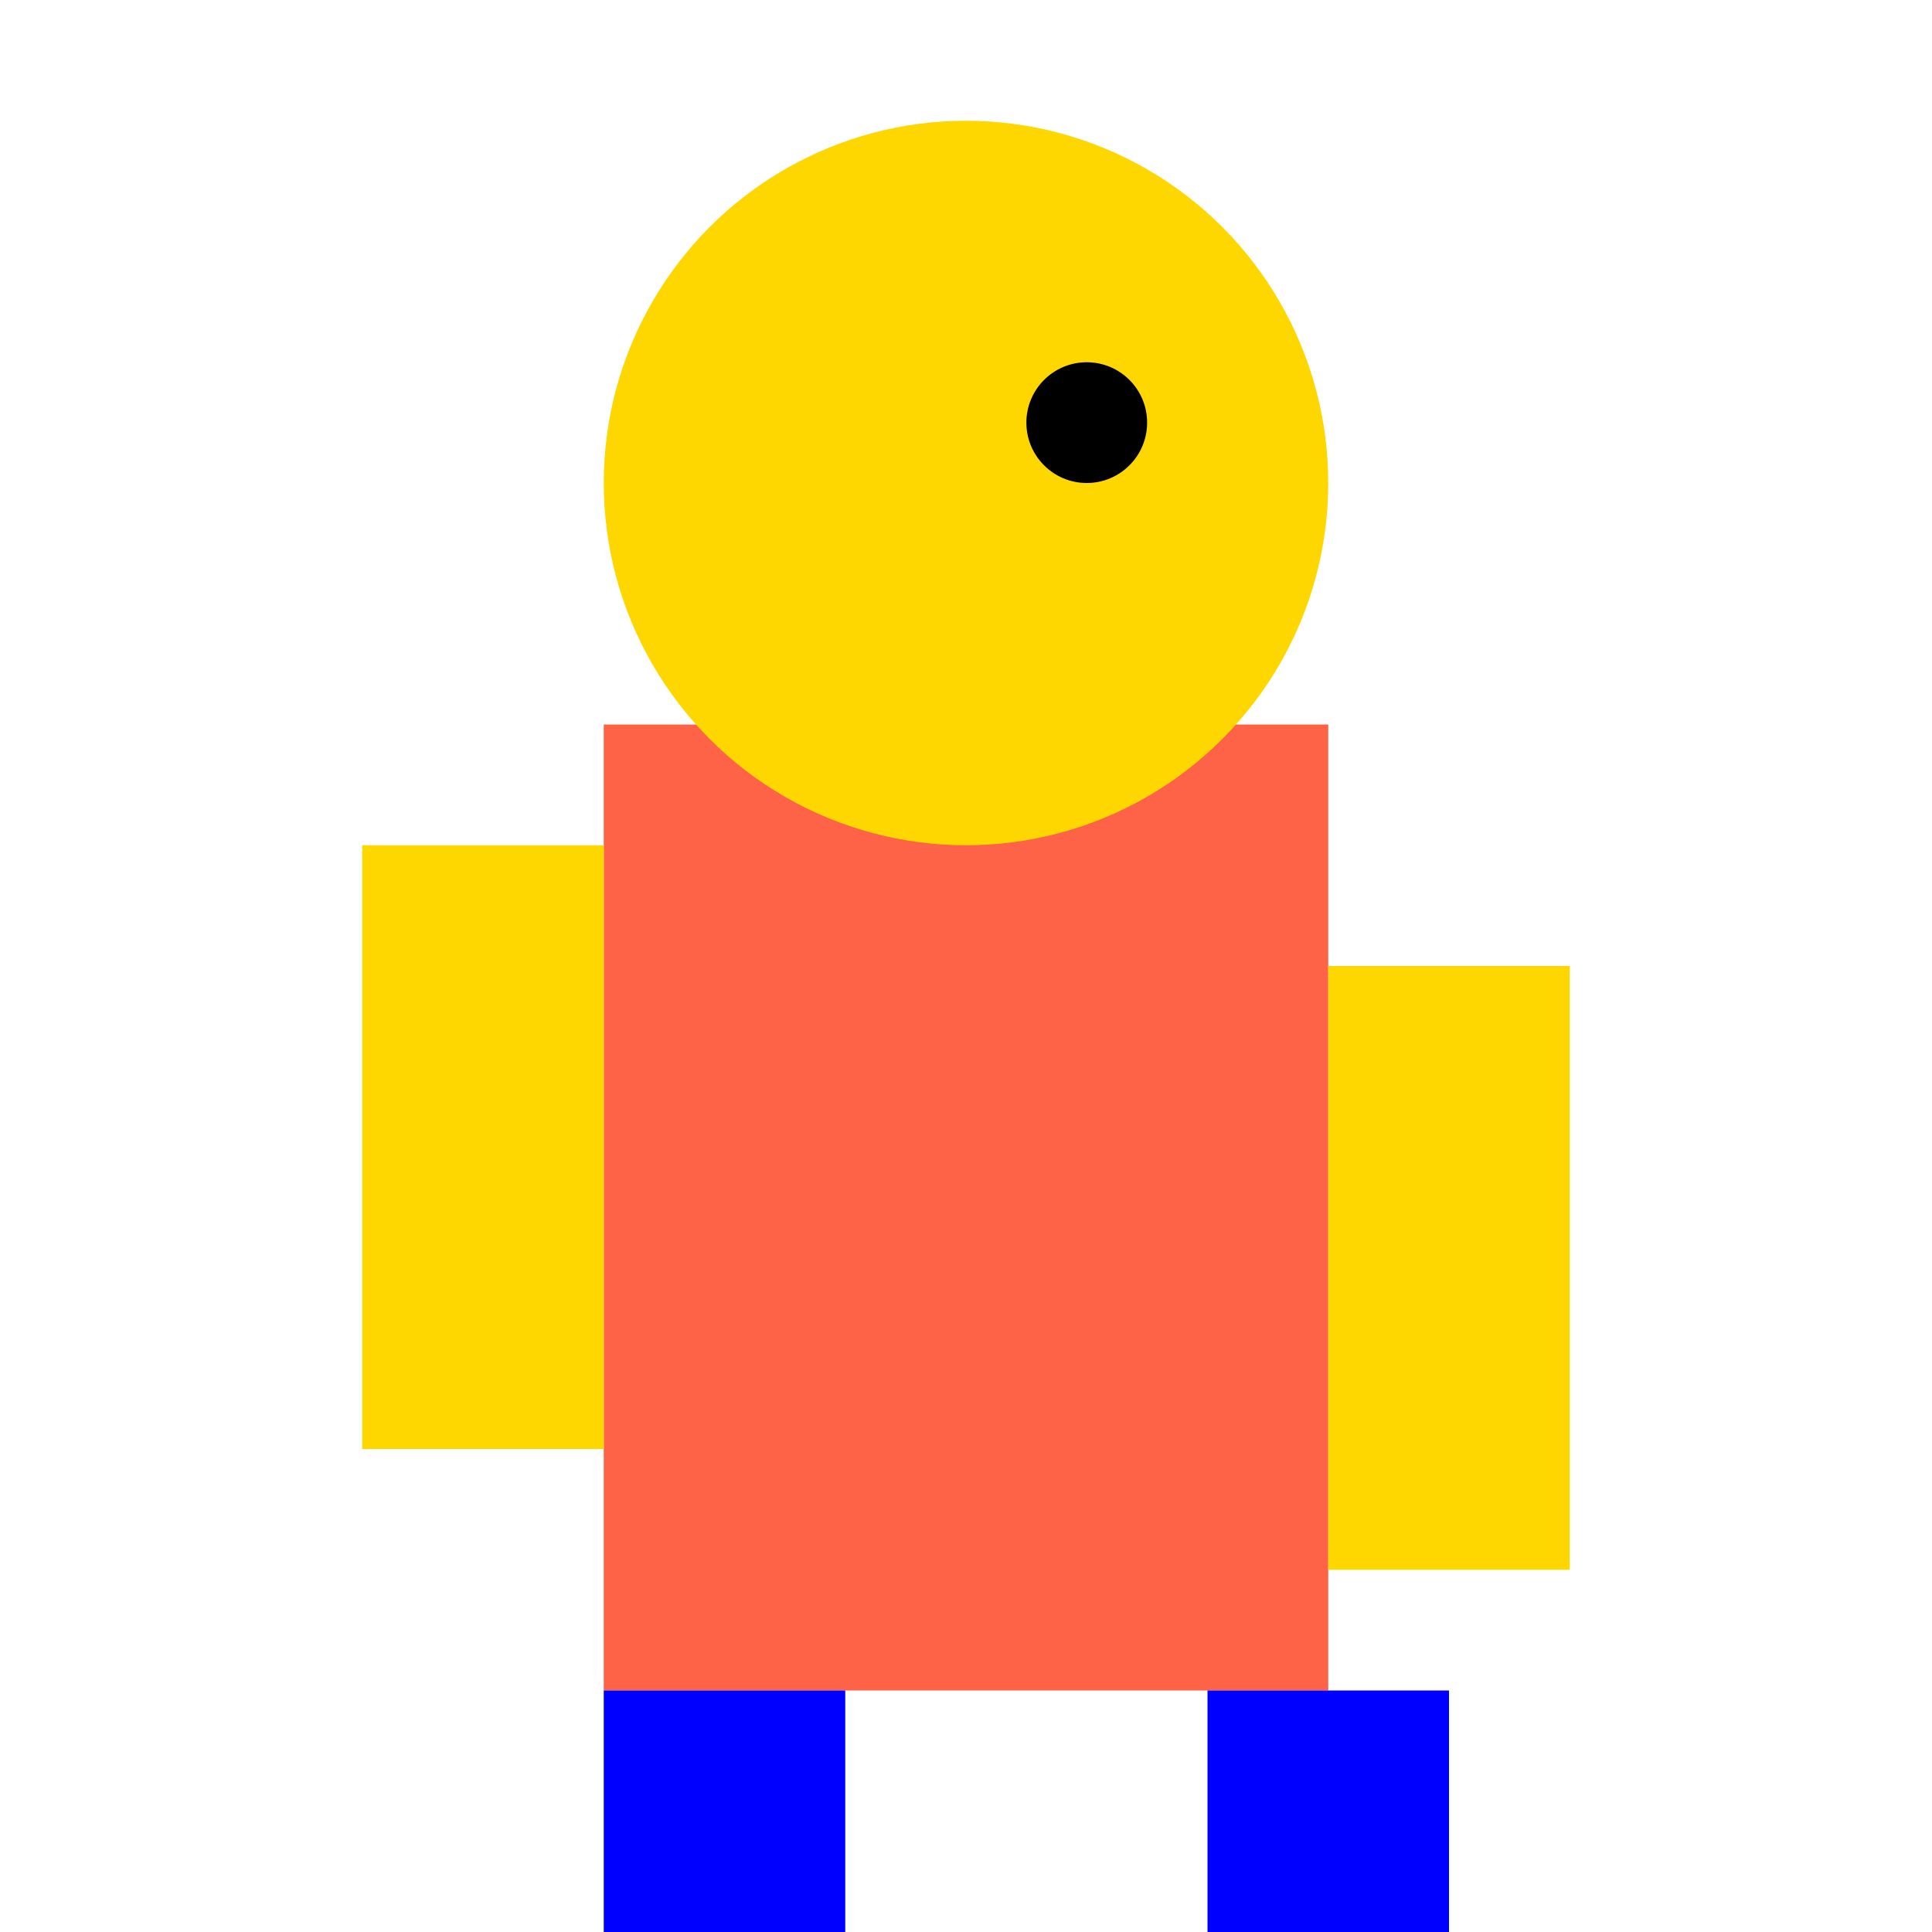 <svg width="32" height="32" xmlns="http://www.w3.org/2000/svg">
  <rect x="10" y="12" width="12" height="16" fill="#FF6347"/>
  <circle cx="16" cy="8" r="6" fill="#FFD700"/>
  <circle cx="18" cy="7" r="1" fill="black"/>
  <rect x="10" y="28" width="4" height="4" fill="blue"/>
  <rect x="20" y="28" width="4" height="4" fill="blue"/>
  <rect x="6" y="14" width="4" height="10" fill="#FFD700"/>
  <rect x="22" y="16" width="4" height="10" fill="#FFD700"/>
</svg>
